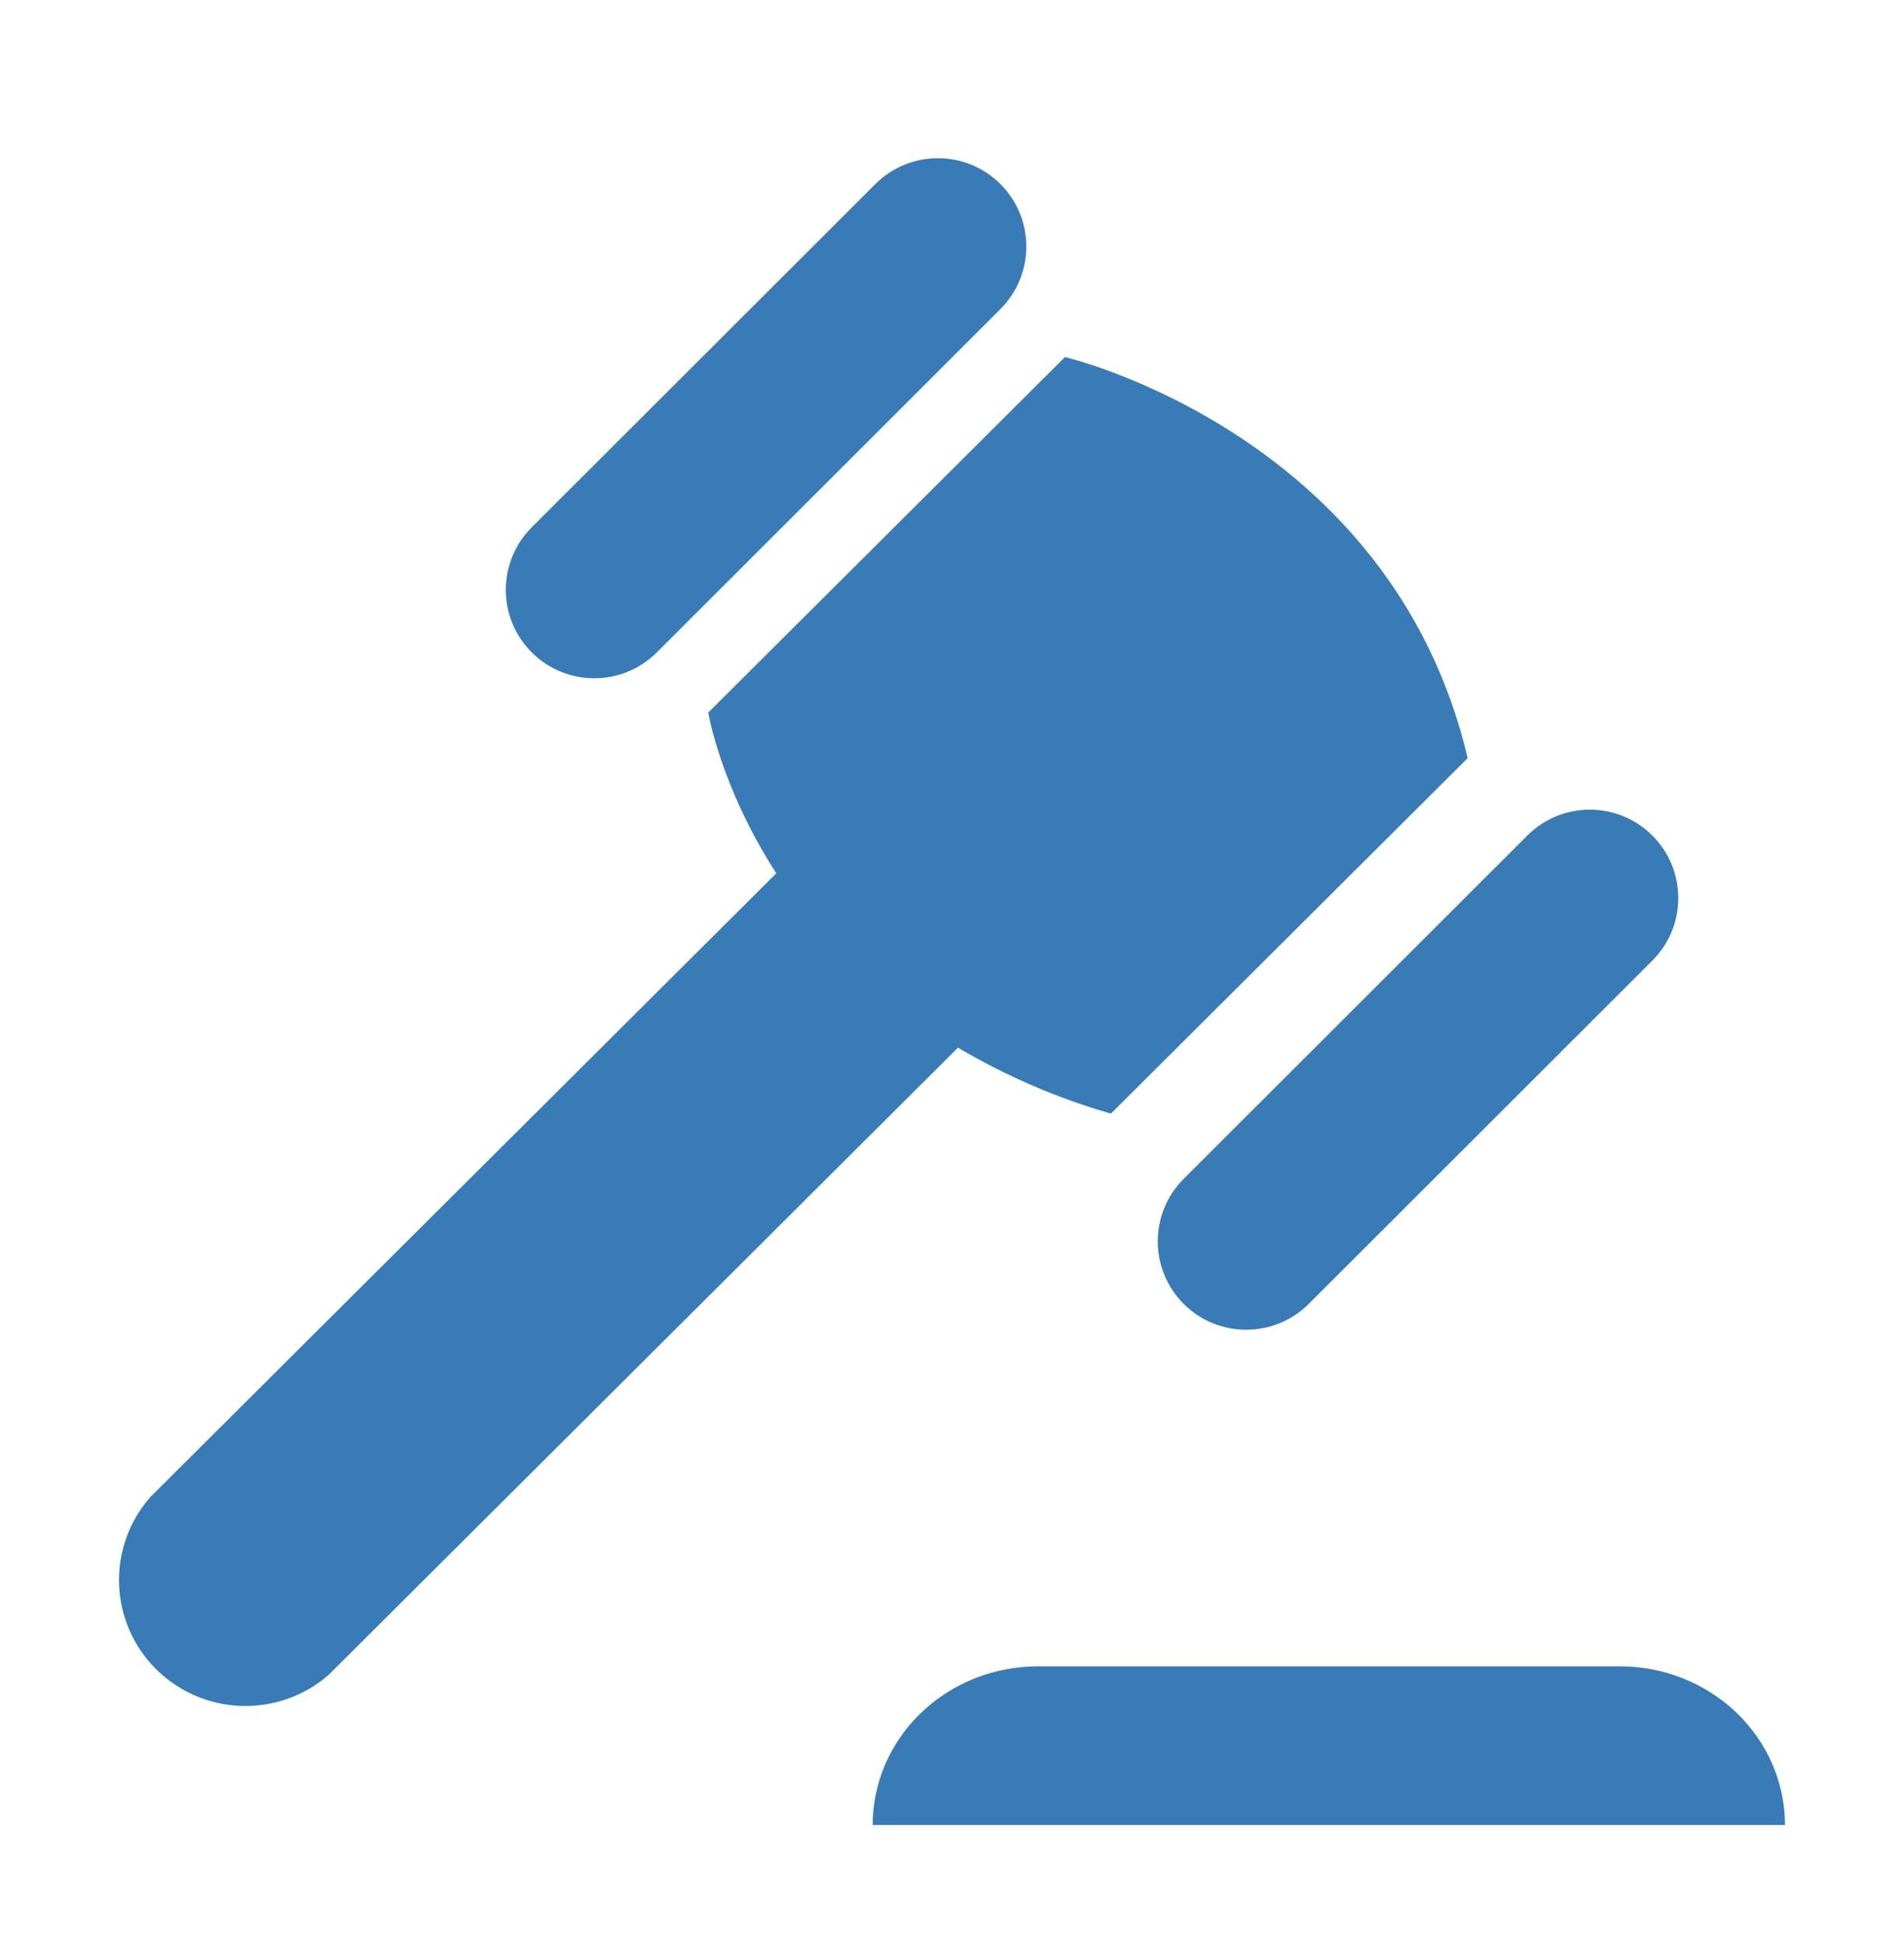 <svg width="48" height="49" viewBox="0 0 48 49" fill="none" xmlns="http://www.w3.org/2000/svg">
<path d="M37 19.109L28.006 28.069C26.656 27.68 25.361 27.121 24.151 26.406L8.283 42.217C7.674 42.746 6.886 43.026 6.079 42.998C5.272 42.971 4.505 42.639 3.933 42.07C3.362 41.501 3.029 40.737 3.002 39.933C2.974 39.128 3.255 38.343 3.786 37.737L19.57 22.012C18.158 19.821 17.855 17.96 17.855 17.96L26.848 9C26.848 9 35.073 10.919 37 19.109Z" fill="#387BB6"/>
<path d="M38.502 21.061L29.841 29.713C28.97 30.583 28.97 31.994 29.84 32.864C30.711 33.734 32.124 33.733 32.995 32.863L41.656 24.211C42.527 23.341 42.527 21.93 41.656 21.06C40.785 20.19 39.373 20.19 38.502 21.061Z" fill="#387BB6"/>
<path d="M22.067 4.64L13.405 13.292C12.534 14.162 12.534 15.573 13.405 16.443C14.276 17.313 15.688 17.313 16.559 16.443L25.22 7.791C26.091 6.92 26.092 5.51 25.221 4.64C24.35 3.77 22.938 3.77 22.067 4.64Z" fill="#387BB6"/>
<path d="M26.165 42H40.835C41.94 42 42.999 42.421 43.78 43.172C44.561 43.922 45 44.939 45 46H22C22 44.939 22.439 43.922 23.22 43.172C24.001 42.421 25.06 42 26.165 42Z" fill="#387BB6"/>
</svg>
